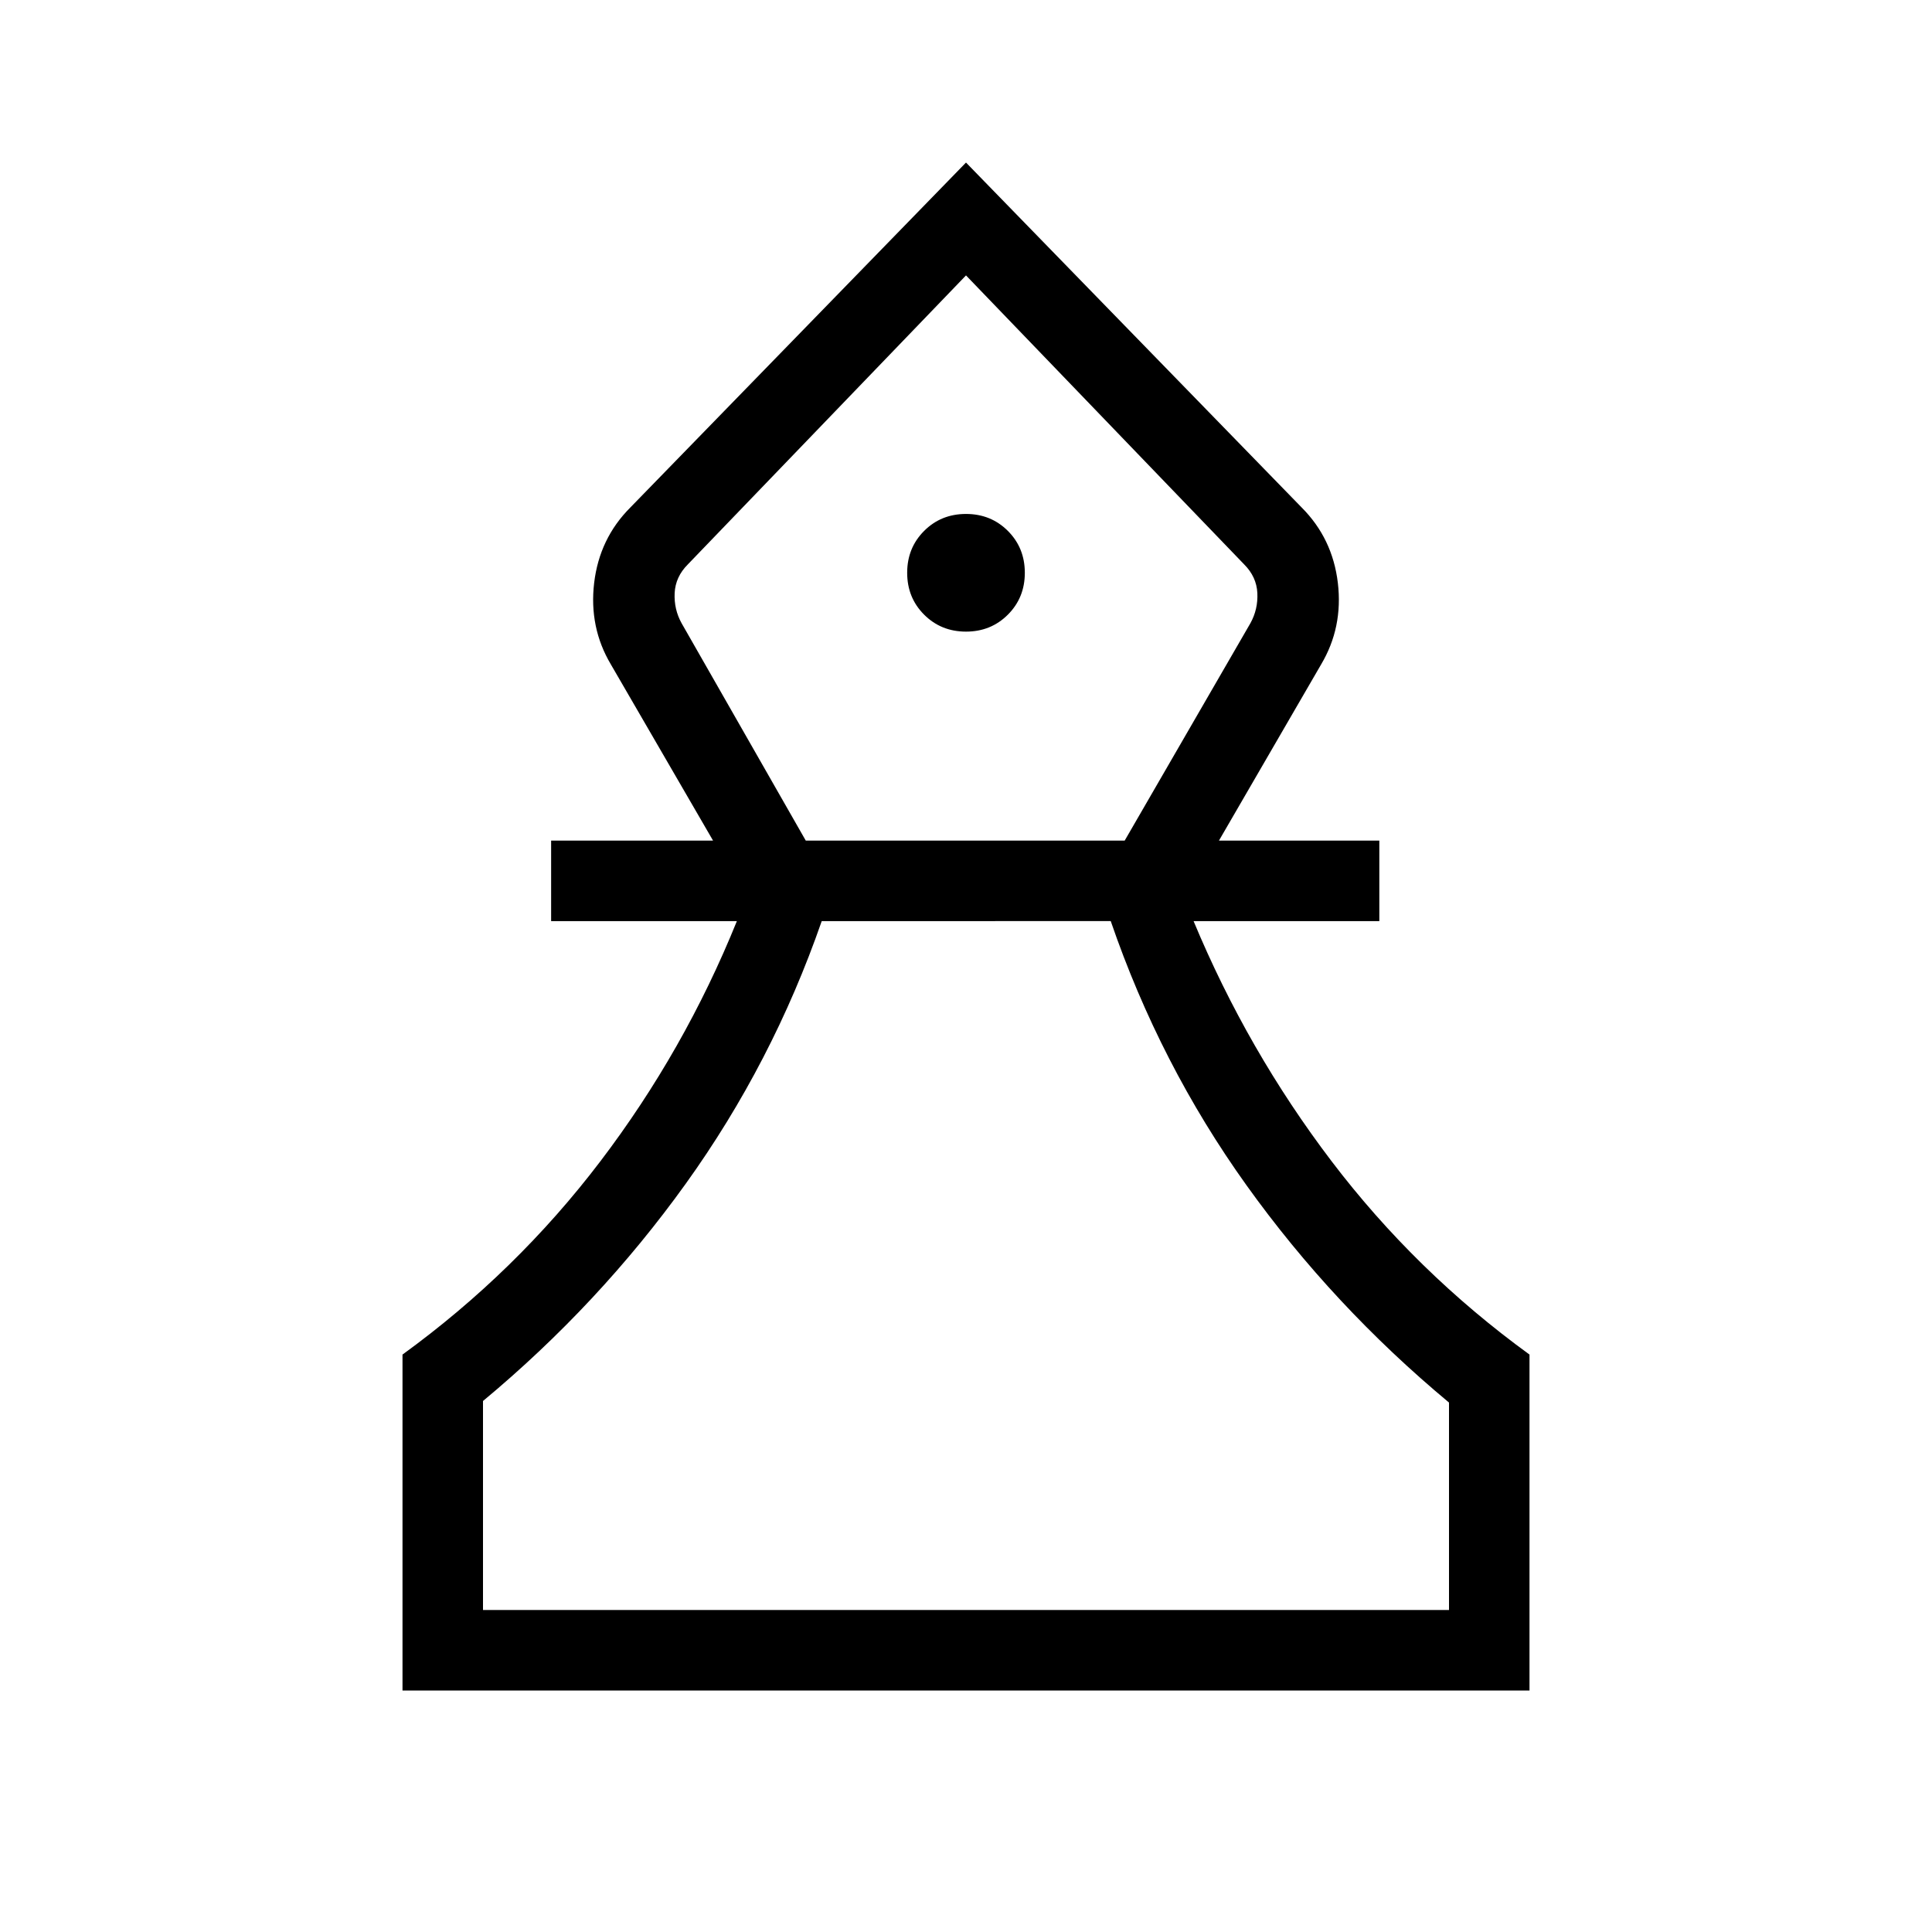 <svg xmlns="http://www.w3.org/2000/svg" height="24" viewBox="0 -960 960 960" width="24"><path d="M200-120v-166.92Q256.54-328 298.35-383q41.8-55 67.8-119.31h-92.3v-40h80.46l-50.77-87.54q-10.92-18.38-8.31-40.5 2.62-22.11 18-37.5L480-879.23l166.77 171.38q15.38 15.39 18 37.5 2.61 22.12-8.31 40.5l-50.77 87.54h79.69v40h-92.3Q619.85-438 661.65-383q41.81 55 98.35 96.08V-120H200Zm40-40h480v-103.08q-57.69-48-100.65-108-42.97-60-67.43-131.23H408.31q-24.46 70.46-67.54 130.46-43.08 60-100.77 108V-160Zm160.38-382.31h158.47l62.46-108q3.84-6.92 3.46-15-.39-8.07-6.54-14.23L480-823.15 341.77-679.54q-6.15 6.16-6.54 14.23-.38 8.08 3.46 15l61.69 108ZM480-646.15q12.38 0 20.81-8.43 8.42-8.42 8.42-20.8 0-12.39-8.42-20.81-8.43-8.43-20.81-8.43-12.38 0-20.81 8.43-8.42 8.42-8.42 20.81 0 12.38 8.42 20.8 8.43 8.43 20.81 8.43ZM480-160Zm0-663.15Z"/></svg>